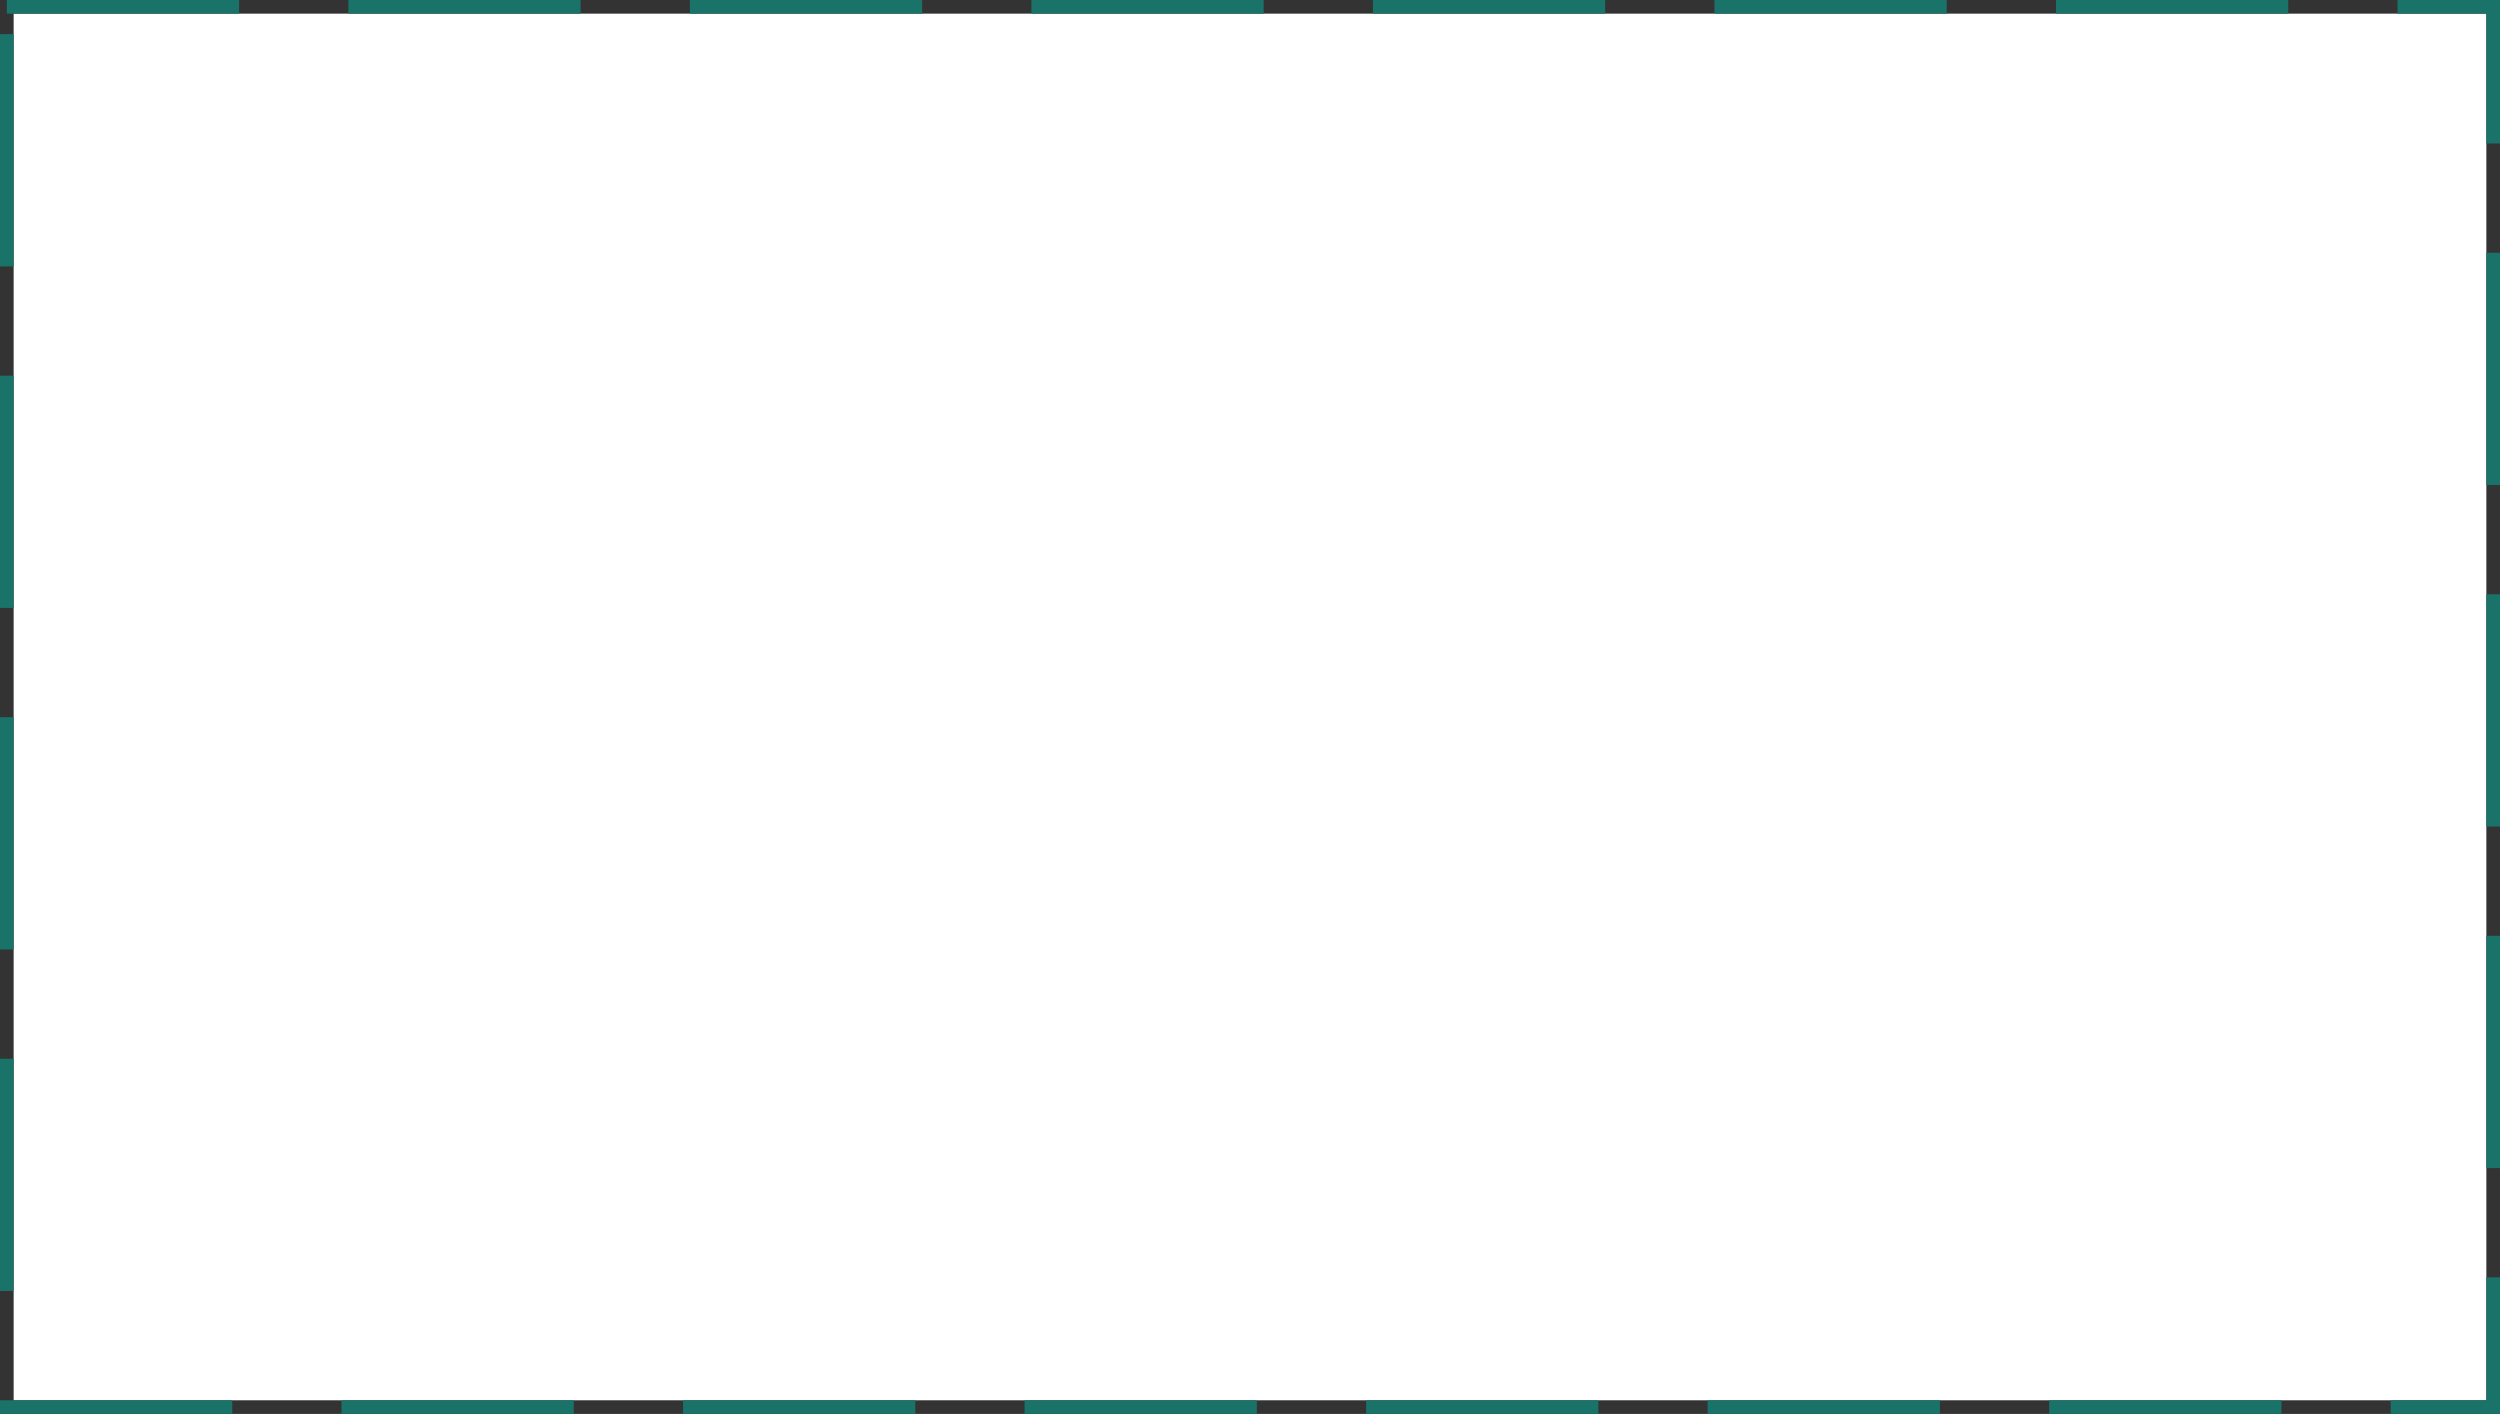 ﻿<?xml version="1.0" encoding="utf-8"?>
<svg version="1.1" xmlns:xlink="http://www.w3.org/1999/xlink" width="366px" height="207px" xmlns="http://www.w3.org/2000/svg">
  <rect width="100%" height="100%" fill="#333333" stroke="none"/>
  <g transform="matrix(1 0 0 1 -1547 -423 )">
    <path d="M 1549 425  L 1911 425  L 1911 628  L 1549 628  L 1549 425  Z " fill-rule="nonzero" fill="#ffffff" stroke="none" />
    <path d="M 1548 424  L 1912 424  L 1912 629  L 1548 629  L 1548 424  Z " stroke-width="2" stroke-dasharray="34,16" stroke="#197368" fill="none" />
  </g>
</svg>
